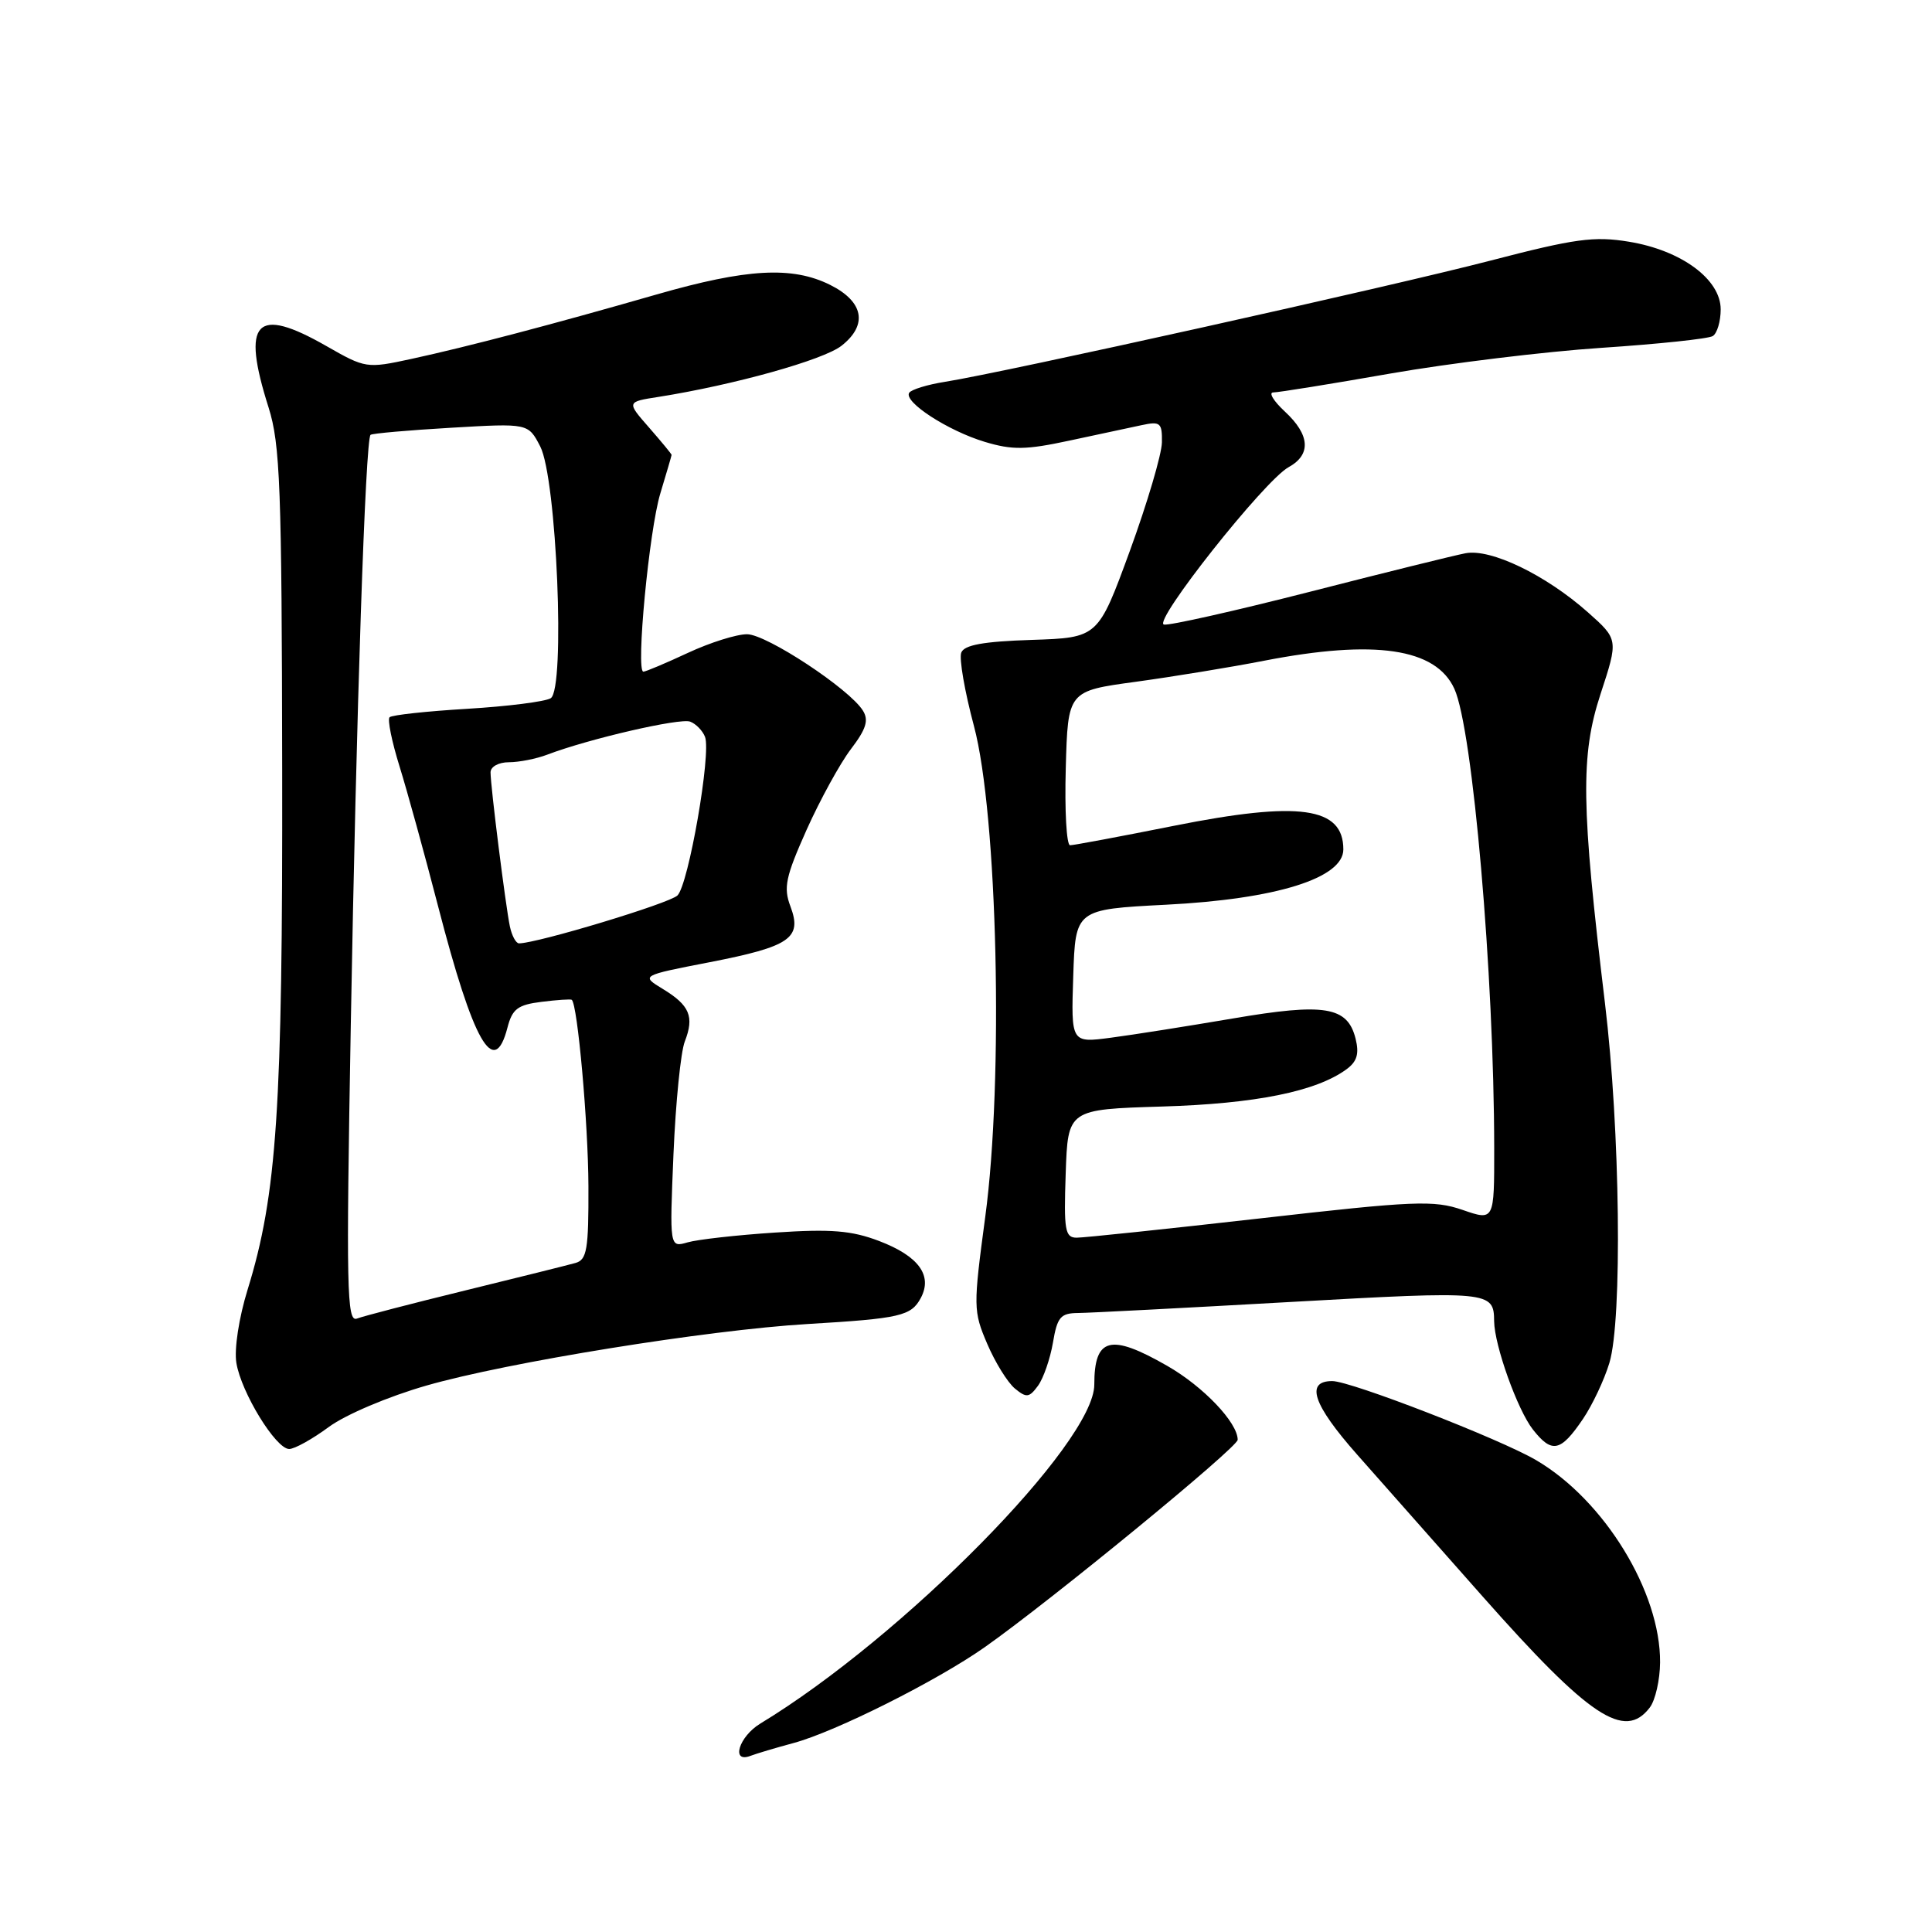 <?xml version="1.0" encoding="UTF-8" standalone="no"?>
<!DOCTYPE svg PUBLIC "-//W3C//DTD SVG 1.1//EN" "http://www.w3.org/Graphics/SVG/1.1/DTD/svg11.dtd" >
<svg xmlns="http://www.w3.org/2000/svg" xmlns:xlink="http://www.w3.org/1999/xlink" version="1.1" viewBox="0 0 256 256">
 <g >
 <path fill="currentColor"
d=" M 105.15 230.96 C 110.71 229.46 124.15 222.72 130.50 218.25 C 139.28 212.06 164.00 191.79 164.00 190.78 C 164.00 188.50 159.45 183.72 154.66 180.98 C 147.13 176.66 145.00 177.21 145.00 183.47 C 145.00 191.20 119.67 216.91 100.75 228.38 C 97.91 230.10 96.81 233.67 99.44 232.66 C 100.23 232.36 102.80 231.59 105.15 230.96 Z  M 218.61 226.25 C 219.34 225.29 219.95 222.60 219.97 220.29 C 220.04 210.95 212.58 198.77 203.55 193.48 C 198.74 190.66 178.99 183.00 176.53 183.00 C 172.92 183.00 173.98 186.12 179.81 192.72 C 183.11 196.45 190.58 204.90 196.42 211.50 C 210.63 227.56 215.27 230.64 218.61 226.25 Z  M 43.57 189.08 C 45.80 187.44 51.46 185.04 56.52 183.59 C 67.24 180.51 93.75 176.23 107.00 175.44 C 119.28 174.71 120.73 174.38 122.01 171.99 C 123.60 169.01 121.73 166.44 116.49 164.44 C 112.84 163.05 110.14 162.83 102.72 163.32 C 97.65 163.65 92.42 164.24 91.11 164.62 C 88.72 165.31 88.72 165.31 89.24 152.90 C 89.53 146.08 90.20 139.38 90.74 138.00 C 92.02 134.71 91.39 133.21 87.84 131.05 C 84.91 129.27 84.91 129.27 94.02 127.50 C 104.70 125.42 106.32 124.31 104.74 120.11 C 103.79 117.61 104.09 116.20 106.88 109.95 C 108.67 105.97 111.31 101.15 112.75 99.26 C 114.77 96.61 115.14 95.44 114.34 94.16 C 112.56 91.29 101.61 84.07 99.00 84.04 C 97.62 84.03 94.09 85.14 91.15 86.51 C 88.21 87.88 85.55 89.00 85.25 89.00 C 84.23 89.00 86.01 70.27 87.50 65.37 C 88.31 62.69 88.98 60.40 88.99 60.28 C 89.00 60.17 87.65 58.54 86.01 56.66 C 83.02 53.25 83.02 53.25 87.26 52.59 C 97.25 51.01 109.11 47.70 111.51 45.81 C 115.02 43.05 114.45 39.97 110.00 37.75 C 104.98 35.25 98.96 35.58 87.00 39.02 C 73.27 42.97 61.93 45.95 54.50 47.56 C 48.59 48.84 48.42 48.81 43.26 45.86 C 33.87 40.49 31.95 42.53 35.59 54.00 C 37.12 58.86 37.34 64.47 37.39 102.00 C 37.46 146.87 36.70 158.30 32.81 170.88 C 31.66 174.60 31.02 178.75 31.32 180.59 C 31.96 184.51 36.55 192.00 38.32 192.00 C 39.03 192.00 41.39 190.69 43.57 189.08 Z  M 209.75 188.02 C 210.99 186.19 212.57 182.85 213.25 180.60 C 214.99 174.89 214.68 149.62 212.67 132.96 C 209.51 106.73 209.41 100.11 212.08 91.96 C 214.45 84.73 214.45 84.73 210.38 81.11 C 204.80 76.17 197.53 72.66 194.18 73.31 C 192.71 73.59 183.40 75.89 173.50 78.43 C 163.60 80.96 154.93 82.91 154.23 82.76 C 152.68 82.44 167.55 63.65 170.75 61.90 C 173.76 60.24 173.59 57.63 170.26 54.54 C 168.75 53.14 168.06 52.00 168.72 52.00 C 169.38 52.00 176.35 50.88 184.21 49.50 C 192.07 48.13 204.67 46.59 212.20 46.09 C 219.74 45.59 226.37 44.89 226.95 44.53 C 227.53 44.17 228.00 42.58 228.00 40.99 C 228.00 37.01 222.79 33.17 215.85 32.03 C 211.23 31.27 208.72 31.61 197.50 34.53 C 184.31 37.96 133.05 49.35 125.23 50.59 C 122.88 50.96 120.74 51.62 120.47 52.05 C 119.72 53.26 125.61 57.08 130.49 58.55 C 134.15 59.65 135.94 59.62 141.67 58.39 C 145.43 57.58 149.74 56.66 151.25 56.34 C 153.75 55.80 154.00 56.01 153.96 58.62 C 153.93 60.21 152.02 66.67 149.71 73.00 C 145.50 84.50 145.50 84.50 136.70 84.79 C 130.28 85.00 127.76 85.46 127.37 86.48 C 127.07 87.26 127.83 91.63 129.05 96.19 C 132.18 107.90 133.00 143.10 130.55 161.24 C 128.95 173.18 128.96 173.73 130.81 178.06 C 131.86 180.52 133.51 183.18 134.47 183.98 C 136.01 185.25 136.37 185.21 137.54 183.62 C 138.26 182.63 139.15 180.06 139.52 177.91 C 140.09 174.52 140.53 174.00 142.84 173.98 C 144.30 173.97 156.96 173.31 170.97 172.52 C 197.47 171.03 197.95 171.08 197.98 175.07 C 198.02 178.28 201.07 186.81 203.11 189.41 C 205.64 192.63 206.79 192.39 209.75 188.02 Z  M 46.48 135.90 C 47.21 94.33 48.42 58.21 49.10 57.62 C 49.32 57.43 54.11 57.01 59.75 56.68 C 69.99 56.08 69.99 56.08 71.58 59.15 C 73.77 63.38 74.93 91.31 72.97 92.52 C 72.24 92.97 67.26 93.60 61.91 93.92 C 56.55 94.24 51.92 94.74 51.62 95.04 C 51.32 95.34 51.92 98.27 52.94 101.55 C 53.96 104.83 56.25 113.14 58.03 120.01 C 62.73 138.18 65.47 142.99 67.24 136.17 C 67.88 133.69 68.60 133.14 71.75 132.75 C 73.81 132.49 75.62 132.37 75.76 132.48 C 76.53 133.08 77.94 148.83 77.97 157.18 C 78.00 165.57 77.77 166.93 76.25 167.35 C 75.29 167.62 68.72 169.26 61.65 170.99 C 54.58 172.72 48.12 174.40 47.29 174.72 C 45.95 175.23 45.86 170.80 46.48 135.90 Z  M 67.56 122.75 C 66.99 120.00 65.00 104.20 65.00 102.34 C 65.00 101.59 66.07 101.00 67.43 101.00 C 68.77 101.00 71.07 100.55 72.53 99.99 C 78.05 97.89 90.11 95.11 91.45 95.62 C 92.22 95.91 93.10 96.82 93.42 97.64 C 94.26 99.83 91.24 117.19 89.77 118.65 C 88.72 119.70 71.20 124.99 68.77 125.00 C 68.37 125.00 67.82 123.99 67.56 122.75 Z  M 141.21 155.50 C 141.50 147.00 141.50 147.00 154.00 146.62 C 166.35 146.25 174.39 144.63 178.41 141.69 C 179.82 140.66 180.12 139.63 179.62 137.62 C 178.55 133.36 175.53 132.87 163.32 134.96 C 157.37 135.97 150.12 137.12 147.21 137.50 C 141.92 138.20 141.92 138.20 142.21 129.35 C 142.50 120.50 142.50 120.50 154.50 119.88 C 169.11 119.14 178.00 116.36 178.00 112.55 C 178.00 106.92 172.16 106.11 155.57 109.42 C 148.46 110.84 142.26 112.00 141.79 112.00 C 141.32 112.00 141.06 107.40 141.22 101.78 C 141.50 91.56 141.50 91.56 150.50 90.34 C 155.45 89.66 163.10 88.41 167.50 87.55 C 182.18 84.70 190.26 85.89 192.71 91.27 C 195.15 96.61 197.97 129.13 197.99 152.13 C 198.00 161.77 198.00 161.77 193.80 160.32 C 189.99 159.01 187.46 159.11 167.01 161.44 C 154.58 162.85 143.63 164.00 142.67 164.00 C 141.12 164.00 140.95 163.03 141.21 155.50 Z "/>
</g>
</svg>